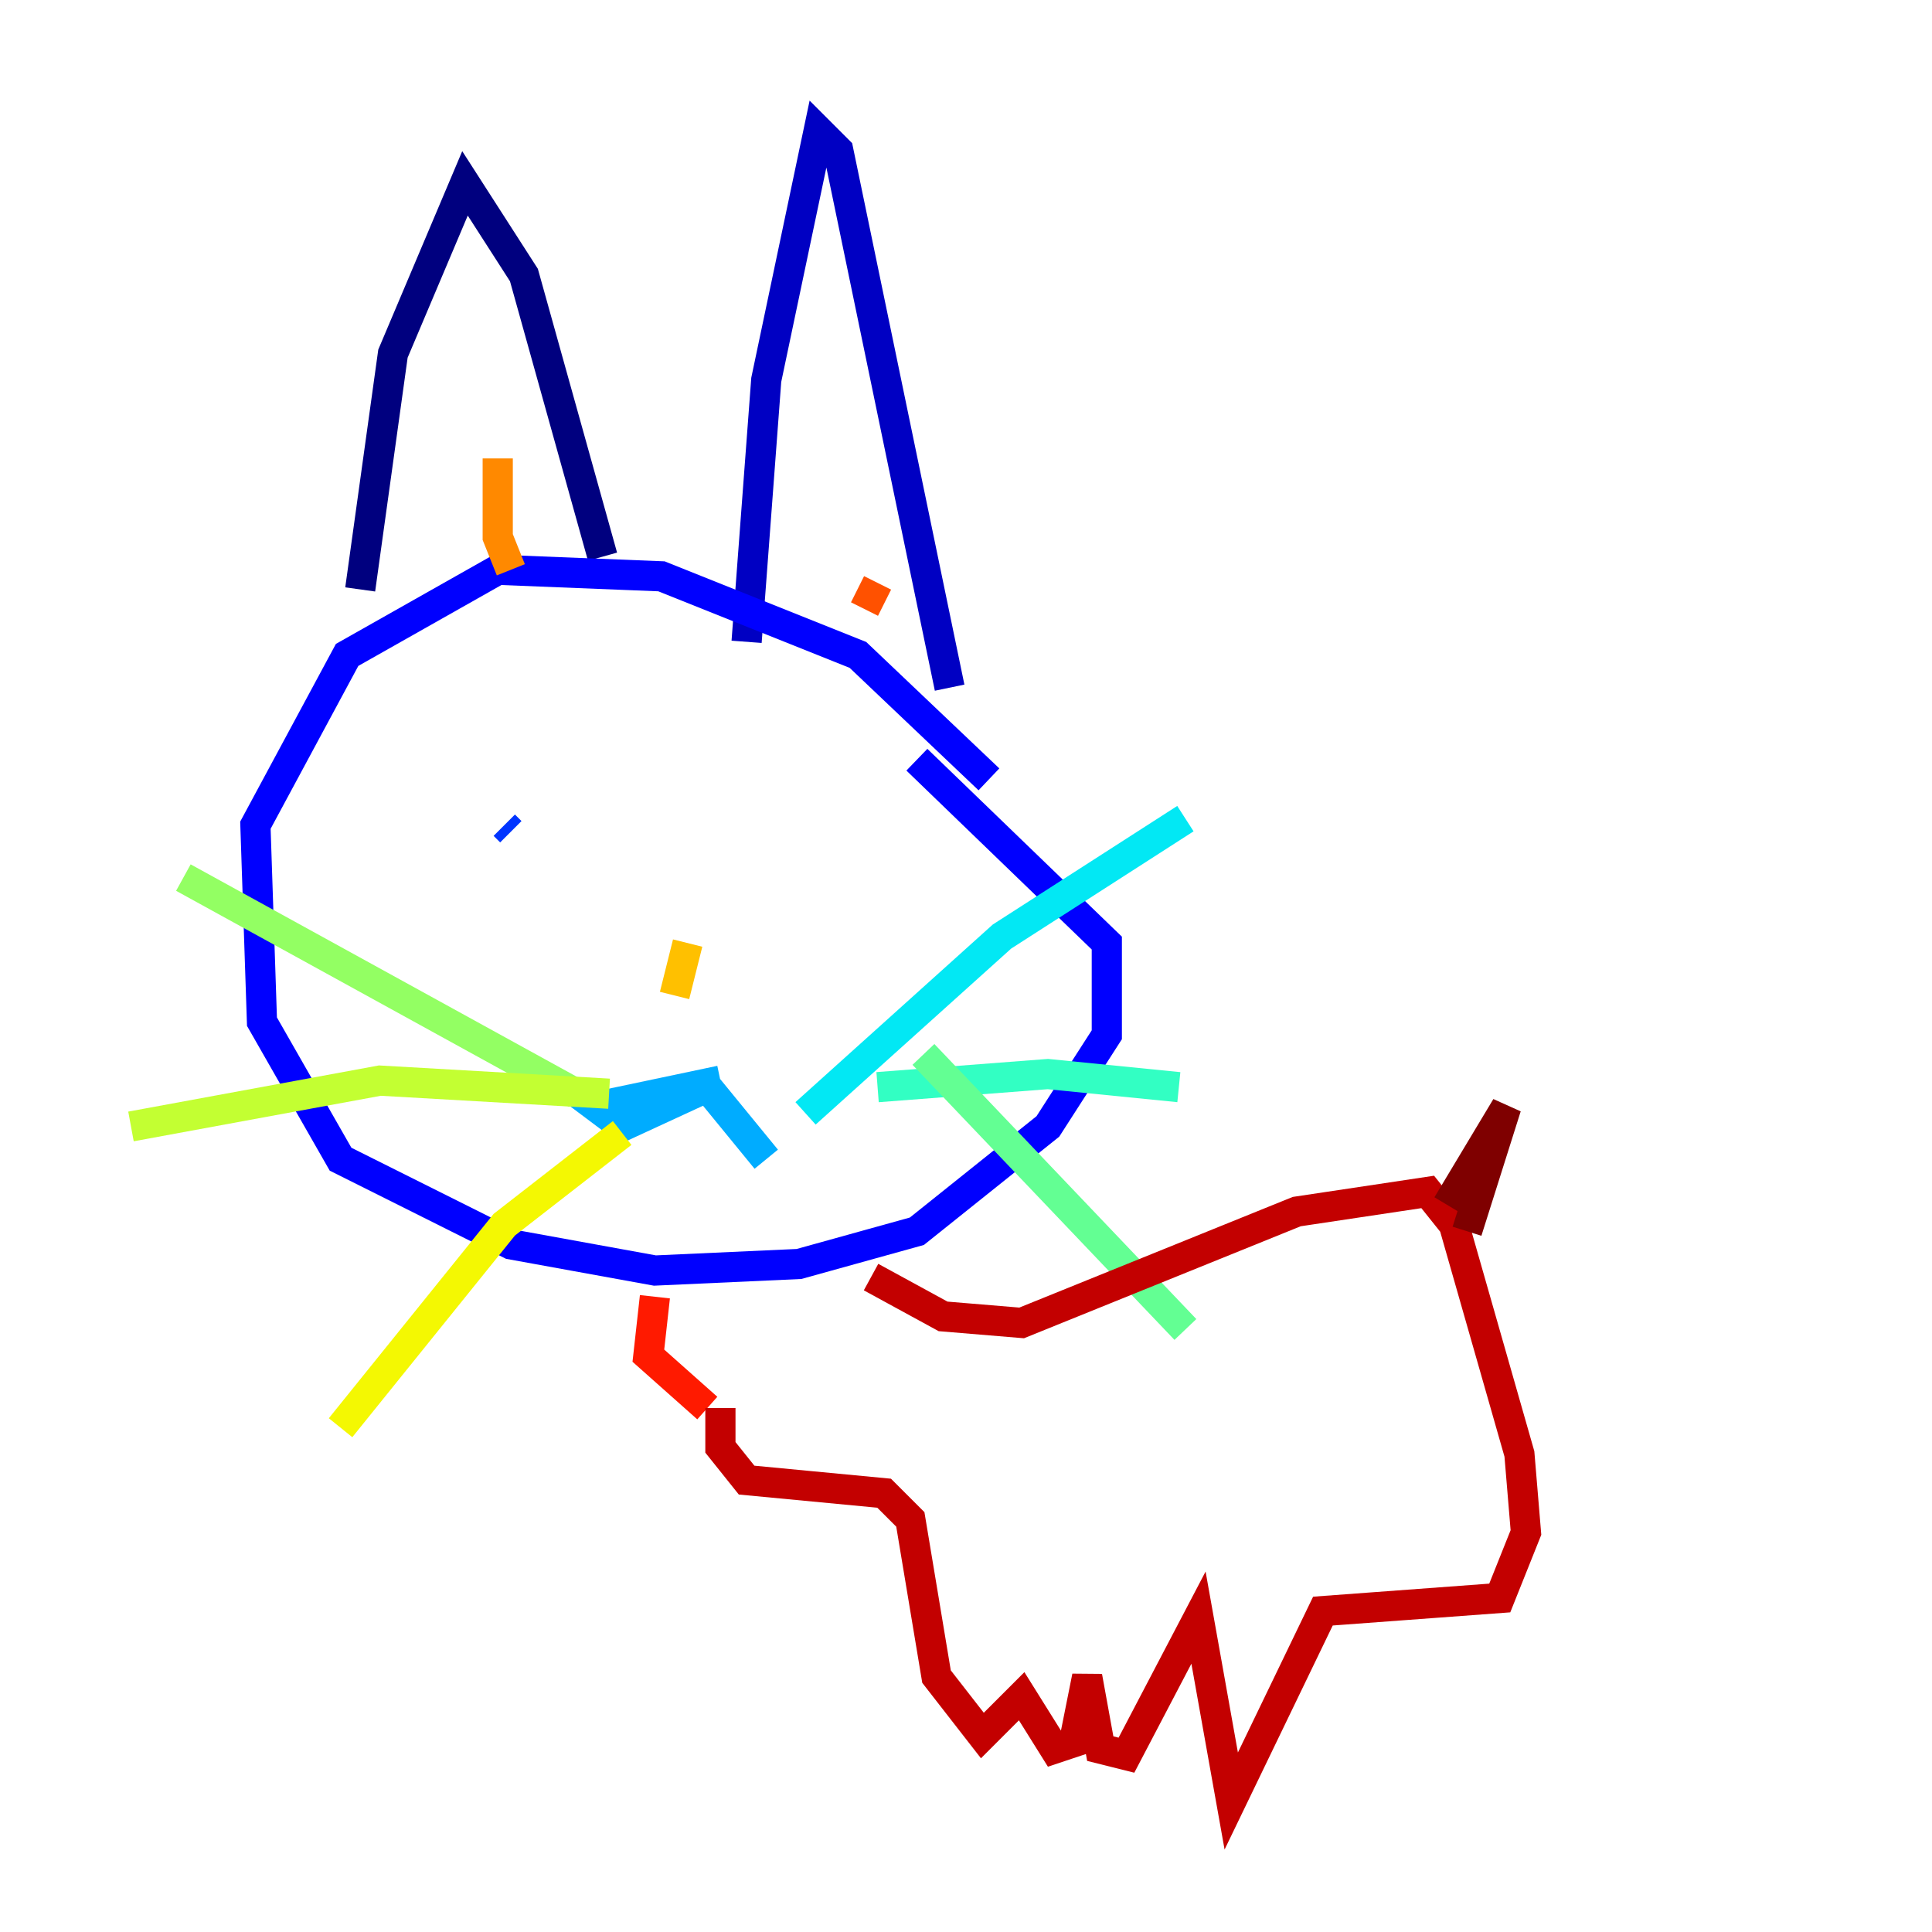 <?xml version="1.0" encoding="utf-8" ?>
<svg baseProfile="tiny" height="128" version="1.2" viewBox="0,0,128,128" width="128" xmlns="http://www.w3.org/2000/svg" xmlns:ev="http://www.w3.org/2001/xml-events" xmlns:xlink="http://www.w3.org/1999/xlink"><defs /><polyline fill="none" points="23.864,39.051 26.034,23.43 30.807,12.149 34.712,18.224 39.919,36.881" stroke="#00007f" stroke-width="2" /><polyline fill="none" points="49.464,42.522 50.766,25.166 54.237,8.678 55.539,9.98 62.915,45.559" stroke="#0000c3" stroke-width="2" /><polyline fill="none" points="65.519,51.634 56.841,43.39 43.824,38.183 32.976,37.749 22.997,43.39 16.922,54.671 17.356,67.688 22.563,76.8 33.844,82.441 43.39,84.176 52.936,83.742 60.746,81.573 69.424,74.63 73.329,68.556 73.329,62.481 60.746,50.332" stroke="#0000ff" stroke-width="2" /><polyline fill="none" points="33.41,54.671 33.844,55.105" stroke="#0034ff" stroke-width="2" /><polyline fill="none" points="54.671,59.01 54.671,59.01" stroke="#0070ff" stroke-width="2" /><polyline fill="none" points="47.729,71.593 39.485,73.329 41.22,74.63 46.861,72.027 50.766,76.8" stroke="#00acff" stroke-width="2" /><polyline fill="none" points="53.37,73.763 66.386,62.047 78.536,54.237" stroke="#02e8f4" stroke-width="2" /><polyline fill="none" points="58.142,72.027 69.424,71.159 78.102,72.027" stroke="#32ffc3" stroke-width="2" /><polyline fill="none" points="61.18,69.858 78.536,88.081" stroke="#63ff93" stroke-width="2" /><polyline fill="none" points="38.183,72.461 12.149,58.142" stroke="#93ff63" stroke-width="2" /><polyline fill="none" points="40.352,72.461 25.166,71.593 8.678,74.63" stroke="#c3ff32" stroke-width="2" /><polyline fill="none" points="41.22,75.064 33.41,81.139 22.563,94.59" stroke="#f4f802" stroke-width="2" /><polyline fill="none" points="45.559,62.481 44.691,65.953" stroke="#ffc000" stroke-width="2" /><polyline fill="none" points="32.976,30.373 32.976,35.58 33.844,37.749" stroke="#ff8900" stroke-width="2" /><polyline fill="none" points="58.142,38.617 57.275,40.352" stroke="#ff5100" stroke-width="2" /><polyline fill="none" points="43.39,85.912 42.956,89.817 46.861,93.288" stroke="#ff1a00" stroke-width="2" /><polyline fill="none" points="57.709,84.61 62.481,87.214 67.688,87.647 85.912,80.271 94.59,78.969 96.325,81.139 100.664,96.325 101.098,101.532 99.363,105.871 87.647,106.739 81.573,119.322 79.403,107.173 74.63,116.285 72.895,115.851 72.027,111.078 71.159,115.417 69.858,115.851 67.688,112.38 65.085,114.983 62.047,111.078 60.312,100.664 58.576,98.929 49.464,98.061 47.729,95.891 47.729,93.288" stroke="#c30000" stroke-width="2" /><polyline fill="none" points="97.193,81.573 99.797,73.329 95.891,79.837" stroke="#7f0000" stroke-width="2" /></svg>
